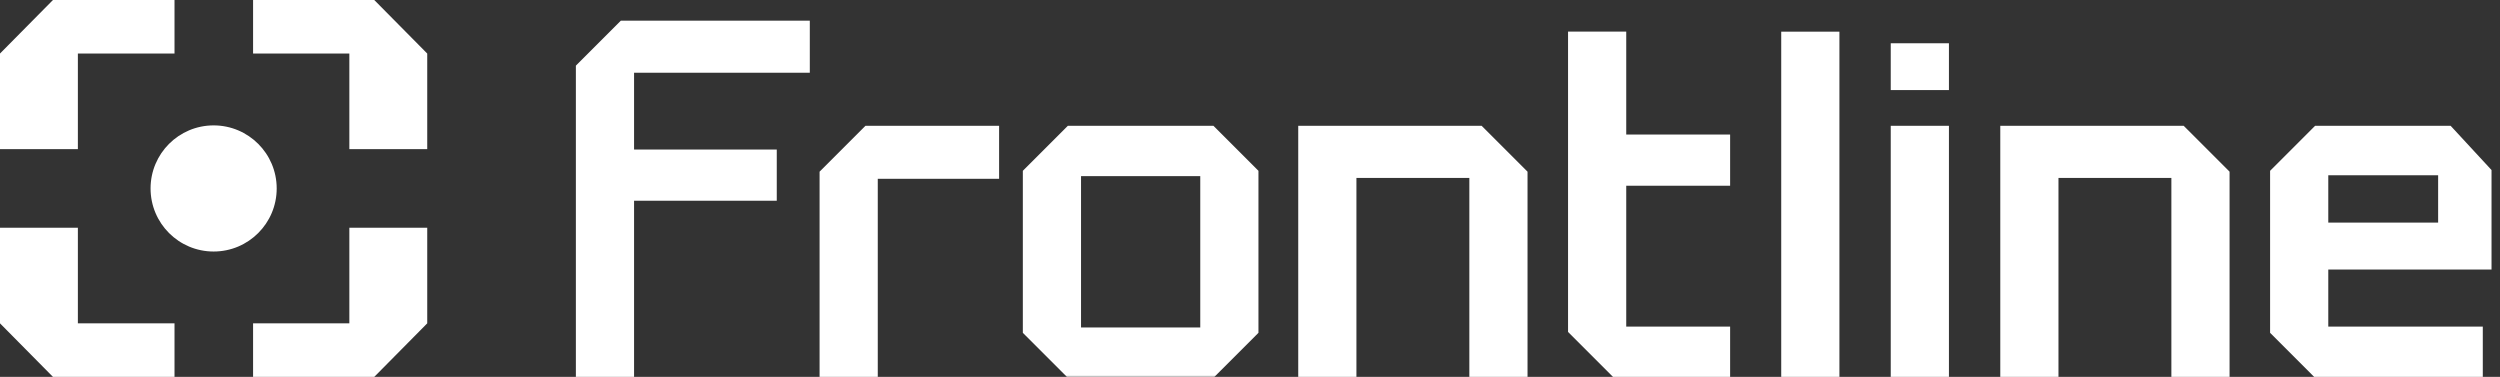 <svg width="199" height="30" viewBox="0 0 199 30" fill="none" xmlns="http://www.w3.org/2000/svg">
<rect x="0" y="0" width="199" height="30" fill="#333333" stroke="none"/>
<g id="Logo Frontline">
<g id="Group 1171275387">
<path id="Subtract" fill-rule="evenodd" clip-rule="evenodd" d="M6.199 -2.004H13.891V4.262H6.199V11.871H0V4.262L6.199 -2.004ZM0 18.126H6.199V25.738H13.891V32.004H6.199L0 25.738V18.126ZM20.145 32.004H27.808L34.008 25.738V18.126H27.808V25.738H20.145V32.004ZM27.808 11.871V4.262H20.145V-2.004H27.808L34.008 4.262V11.871H27.808Z" fill="white"/>
<circle id="Ellipse 1343" cx="17.005" cy="15.001" r="5.02" fill="white"/>
</g>
<g id="Group 1171275440">
<g id="Group 1171275433">
<g id="Group 1171275383">
<g id="Group 1171275382">
<g id="FRONTLINE">
<path id="Vector" d="M180.85 26.368V26.43L180.894 26.474L184.298 29.879L184.343 29.923H184.405H197.329H197.48V29.773V26.298V26.148H197.329H185.181V21.307H195.079H198.024H198.175V21.156V13.652V13.593L198.135 13.55L195.051 10.214L195.006 10.166H194.941H184.405H184.343L184.298 10.21L180.894 13.615L180.85 13.659V13.721V26.368ZM194.226 13.802V17.87H185.181V13.802H194.226Z" fill="white" stroke="white" stroke-width="0.301"/>
<path id="Vector_2" d="M159.373 29.773V29.923H159.523H163.554H163.704V29.773V14.011H172.992V29.773V29.923H173.143H177.173H177.323V29.773V13.791V13.728L177.279 13.684L173.805 10.21L173.761 10.166H173.699H159.523H159.373V10.316V29.773Z" fill="white" stroke="white" stroke-width="0.301"/>
<path id="Vector_3" d="M150.654 29.771V29.921H150.805H154.835H154.985V29.771V10.314V10.164H154.835H150.805H150.654V10.314V29.771ZM150.654 6.871V7.021H150.805H154.835H154.985V6.871V3.744V3.594H154.835H150.805H150.654V3.744V6.871Z" fill="white" stroke="white" stroke-width="0.301"/>
<path id="Vector_4" d="M141.936 29.772V29.923H142.086H146.116H146.267V29.772V2.822V2.672H146.116H142.086H141.936V2.822V29.772Z" fill="white" stroke="white" stroke-width="0.301"/>
<path id="Vector_5" d="M125.117 2.666H124.967V2.816V26.297V26.36L125.011 26.404L128.485 29.878L128.529 29.922H128.592H137.416H137.567V29.771V26.297V26.147H137.416H129.298V14.635H137.416H137.567V14.485V11.01V10.86H137.416H129.298V2.816V2.666H129.147H125.117Z" fill="white" stroke="white" stroke-width="0.301"/>
<path id="Vector_6" d="M103.49 29.773V29.923H103.641H107.671H107.821V29.773V14.011H117.11V29.773V29.923H117.26H121.29H121.441V29.773V13.791V13.728L121.397 13.684L117.922 10.21L117.878 10.166H117.816H103.641H103.49V10.316V29.773Z" fill="white" stroke="white" stroke-width="0.301"/>
<path id="Vector_7" d="M65.389 29.773V29.923H65.539H69.569H69.72V29.773V14.08H79.228H79.378V13.93V10.316V10.166H79.228H69.013H68.951L68.907 10.21L65.433 13.684L65.389 13.728V13.791V29.773Z" fill="white" stroke="white" stroke-width="0.301"/>
<path id="Vector_8" d="M45.99 29.772V29.922H46.141H50.171H50.321V29.772V15.827H61.529H61.68V15.677V12.203V12.052H61.529H50.321V5.64H64.159H64.31V5.489V1.945V1.795H64.159H49.545H49.483L49.439 1.839L46.034 5.244L45.99 5.288V5.35V29.772Z" fill="white" stroke="white" stroke-width="0.301"/>
<g id="Subtract_2">
<mask id="path-11-outside-1_1_902" maskUnits="userSpaceOnUse" x="80.719" y="9.316" width="20" height="21" fill="black">
<rect fill="white" x="80.719" y="9.316" width="20" height="21"/>
<path d="M81.719 26.368V13.721L85.124 10.316L96.467 10.316L99.872 13.721V26.368L96.467 29.773H85.124L81.719 26.368ZM85.749 26.368H95.842V13.721H85.749V26.368Z"/>
</mask>
<path d="M81.719 26.368V13.721L85.124 10.316L96.467 10.316L99.872 13.721V26.368L96.467 29.773H85.124L81.719 26.368ZM85.749 26.368H95.842V13.721H85.749V26.368Z" fill="white"/>
<path d="M81.719 26.368H81.418V26.492L81.506 26.581L81.719 26.368ZM81.719 13.721L81.506 13.508L81.418 13.597V13.721H81.719ZM85.124 10.316V10.016H84.999L84.911 10.104L85.124 10.316ZM96.467 10.316L96.68 10.104L96.592 10.016H96.467V10.316ZM99.872 13.721H100.173V13.597L100.085 13.508L99.872 13.721ZM99.872 26.368L100.085 26.581L100.173 26.492V26.368H99.872ZM96.467 29.773V30.073H96.592L96.68 29.985L96.467 29.773ZM85.124 29.773L84.911 29.985L84.999 30.073H85.124V29.773ZM85.749 26.368H85.448V26.669H85.749V26.368ZM95.842 26.368V26.669H96.143V26.368H95.842ZM95.842 13.721H96.143V13.42H95.842V13.721ZM85.749 13.721V13.42H85.448V13.721H85.749ZM82.02 26.368V13.721H81.418V26.368H82.02ZM81.931 13.934L85.336 10.529L84.911 10.104L81.506 13.508L81.931 13.934ZM85.124 10.617H96.467V10.016H85.124V10.617ZM96.254 10.529L99.659 13.934L100.085 13.508L96.68 10.104L96.254 10.529ZM99.571 13.721V26.368H100.173V13.721H99.571ZM99.659 26.155L96.254 29.56L96.68 29.985L100.085 26.581L99.659 26.155ZM96.467 29.472H85.124V30.073H96.467V29.472ZM85.336 29.56L81.931 26.155L81.506 26.581L84.911 29.985L85.336 29.56ZM85.749 26.669H95.842V26.067H85.749V26.669ZM96.143 26.368V13.721H95.541V26.368H96.143ZM95.842 13.42H85.749V14.022H95.842V13.42ZM85.448 13.721V26.368H86.05V13.721H85.448Z" fill="white" mask="url(#path-11-outside-1_1_902)"/>
</g>
</g>
</g>
</g>
</g>
</g>
</g>
</svg>
